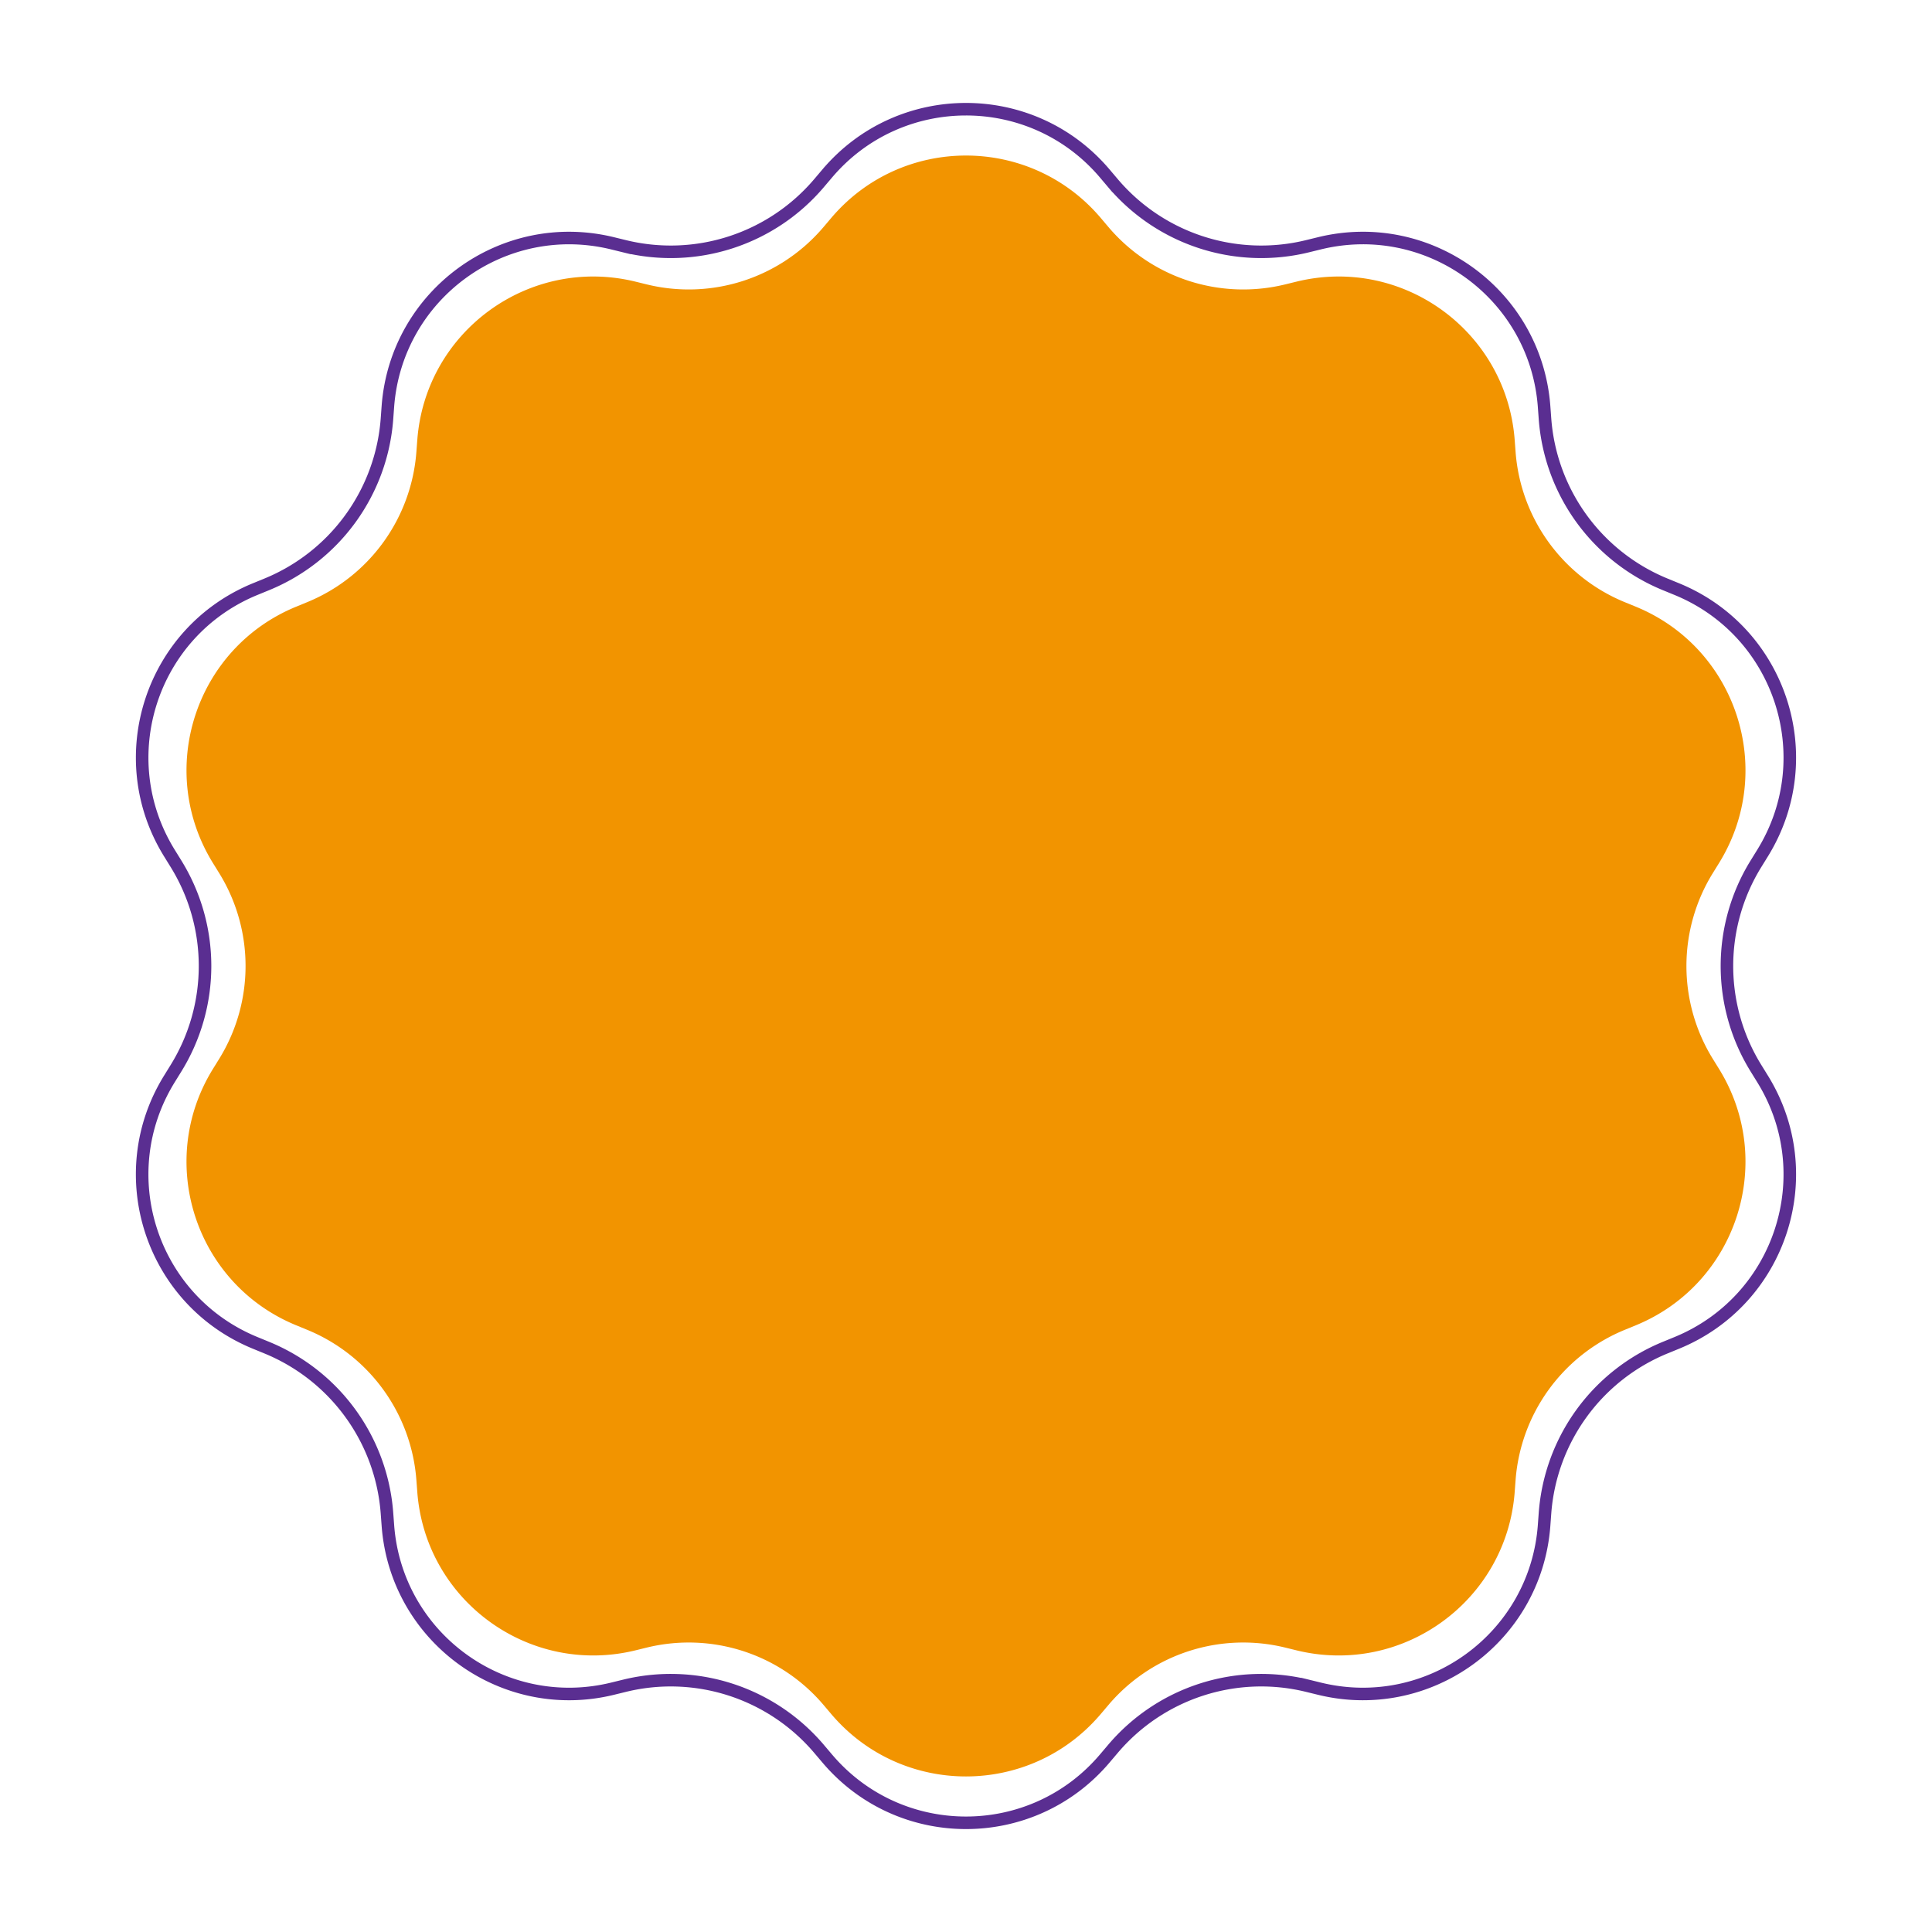 <svg width="130" height="130" fill="none" xmlns="http://www.w3.org/2000/svg"><path d="M55.928 14.67c4.749-5.605 13.394-5.605 18.143 0l.51.603a11.89 11.89 0 0011.894 3.865l.768-.188c7.137-1.743 14.131 3.338 14.678 10.665l.059.787a11.891 11.891 0 007.351 10.118l.731.299c6.798 2.785 9.47 11.007 5.607 17.256l-.416.672a11.89 11.89 0 000 12.505l.416.672c3.863 6.249 1.191 14.471-5.607 17.256l-.731.3a11.892 11.892 0 00-7.351 10.117l-.059.787c-.547 7.326-7.541 12.408-14.678 10.665l-.767-.188a11.891 11.891 0 00-11.894 3.865l-.51.602c-4.75 5.606-13.395 5.606-18.145 0l-.51-.602a11.891 11.891 0 00-11.894-3.865l-.767.188c-7.137 1.743-14.131-3.339-14.678-10.665l-.06-.787a11.89 11.89 0 00-7.35-10.118l-.73-.3c-6.8-2.784-9.471-11.006-5.608-17.255l.416-.672a11.89 11.89 0 000-12.505l-.416-.672c-3.863-6.249-1.191-14.471 5.607-17.256l.731-.3a11.89 11.89 0 007.35-10.117l.06-.787c.547-7.326 7.541-12.408 14.678-10.665l.767.188a11.89 11.89 0 0011.894-3.865l.51-.602z" fill="#F29400"/><path d="M55.661 11.676c4.889-5.77 13.79-5.77 18.678 0l.544.642A13.084 13.084 0 0087.97 16.57l.817-.2c7.347-1.794 14.547 3.437 15.111 10.98l.062.838a13.085 13.085 0 008.089 11.133l.778.319c6.999 2.867 9.749 11.331 5.772 17.764l-.442.715a13.085 13.085 0 000 13.762l.442.715c3.977 6.433 1.227 14.897-5.772 17.764l-.778.319a13.085 13.085 0 00-8.089 11.133l-.062.839c-.564 7.542-7.764 12.773-15.111 10.979l-.817-.2a13.083 13.083 0 00-13.088 4.253l-.544.641c-4.889 5.771-13.79 5.771-18.678 0l-.544-.641a13.083 13.083 0 00-13.088-4.253l-.817.2c-7.347 1.794-14.547-3.437-15.11-10.979l-.063-.839a13.084 13.084 0 00-8.09-11.133l-.777-.319c-7-2.867-9.75-11.331-5.772-17.764l.442-.715a13.084 13.084 0 000-13.762l-.442-.715c-3.977-6.433-1.227-14.898 5.772-17.764l.778-.319a13.084 13.084 0 008.089-11.133l.062-.839c.564-7.542 7.764-12.773 15.111-10.979l.817.2a13.085 13.085 0 0013.088-4.252l.544-.642z" stroke="#5A2E91" stroke-width=".844"/></svg>